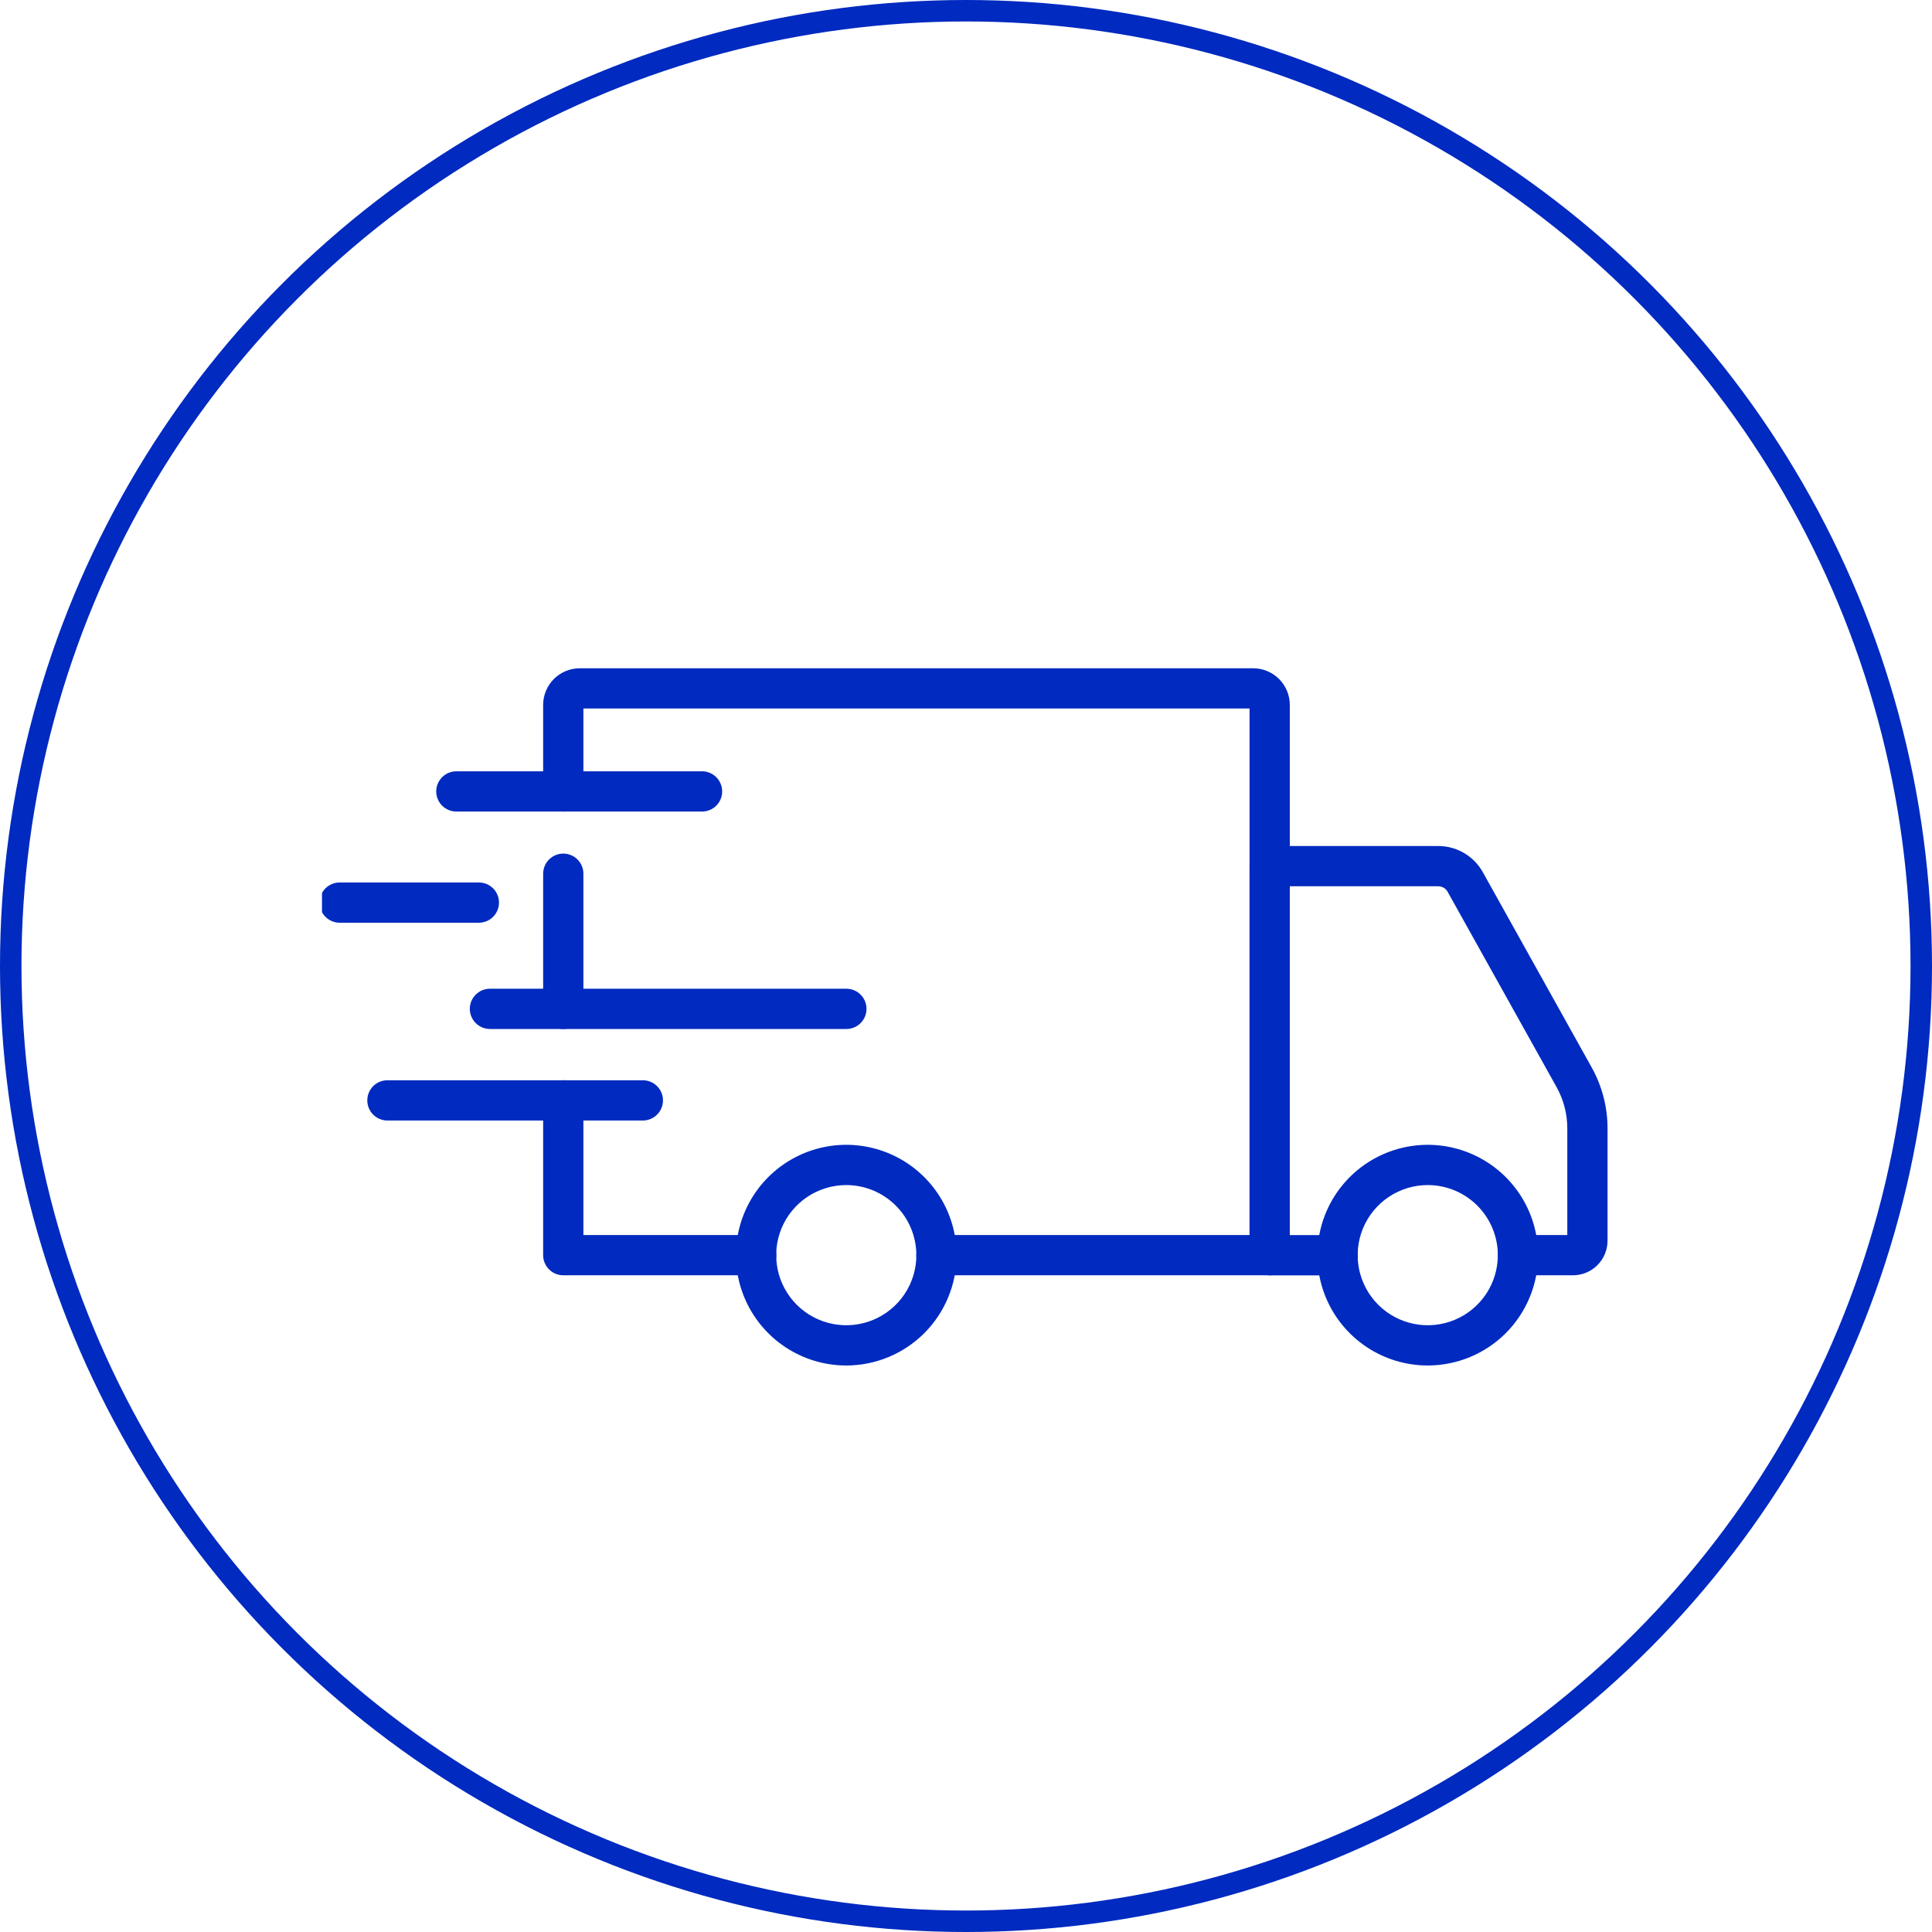 <svg width="90" height="90" viewBox="0 0 90 90" fill="none" xmlns="http://www.w3.org/2000/svg">
<circle cx="45" cy="45" r="44.5" stroke="#002AC0"/>
<g clip-path="url(#clip0_539_353)">
<path d="M66.514 63.61C65.497 63.611 64.503 63.31 63.657 62.746C62.811 62.181 62.152 61.379 61.762 60.44C61.373 59.501 61.27 58.467 61.468 57.47C61.666 56.472 62.155 55.556 62.874 54.837C63.593 54.118 64.509 53.628 65.506 53.429C66.503 53.23 67.537 53.332 68.476 53.721C69.415 54.11 70.219 54.769 70.784 55.614C71.348 56.459 71.65 57.453 71.65 58.47C71.649 59.832 71.108 61.139 70.145 62.103C69.182 63.066 67.876 63.608 66.514 63.61ZM66.514 55.205C65.868 55.204 65.236 55.395 64.699 55.754C64.161 56.112 63.742 56.621 63.495 57.218C63.247 57.815 63.182 58.471 63.307 59.105C63.433 59.738 63.743 60.321 64.2 60.778C64.656 61.234 65.238 61.546 65.872 61.672C66.505 61.798 67.162 61.734 67.759 61.487C68.355 61.24 68.865 60.821 69.225 60.284C69.583 59.747 69.775 59.116 69.775 58.47C69.775 57.605 69.431 56.775 68.82 56.163C68.208 55.551 67.379 55.206 66.514 55.205ZM39.428 63.61C38.411 63.611 37.416 63.31 36.571 62.746C35.725 62.182 35.065 61.38 34.675 60.441C34.285 59.501 34.183 58.468 34.381 57.47C34.578 56.473 35.068 55.557 35.786 54.837C36.505 54.118 37.421 53.628 38.418 53.429C39.415 53.23 40.449 53.332 41.388 53.721C42.328 54.11 43.131 54.769 43.696 55.614C44.261 56.459 44.562 57.453 44.562 58.47C44.562 59.832 44.02 61.138 43.058 62.102C42.095 63.065 40.789 63.608 39.428 63.61ZM39.428 55.205C38.782 55.204 38.15 55.395 37.612 55.753C37.075 56.111 36.655 56.621 36.407 57.217C36.16 57.814 36.094 58.47 36.22 59.104C36.345 59.738 36.656 60.32 37.112 60.777C37.568 61.234 38.15 61.546 38.784 61.672C39.417 61.798 40.074 61.734 40.671 61.487C41.268 61.24 41.778 60.822 42.137 60.285C42.496 59.748 42.688 59.116 42.688 58.47C42.687 57.605 42.343 56.776 41.732 56.164C41.121 55.552 40.292 55.207 39.428 55.205Z" fill="#002AC0"/>
<path d="M73.276 59.408H70.713C70.464 59.408 70.225 59.309 70.05 59.133C69.874 58.957 69.775 58.719 69.775 58.47C69.775 58.221 69.874 57.983 70.05 57.807C70.225 57.631 70.464 57.533 70.713 57.533H73.011V52.561C73.011 51.889 72.838 51.228 72.511 50.641L67.436 41.543C67.393 41.465 67.33 41.4 67.253 41.355C67.176 41.31 67.089 41.286 67 41.286H60.084V57.536H62.316C62.565 57.536 62.803 57.635 62.979 57.811C63.155 57.987 63.254 58.225 63.254 58.474C63.254 58.722 63.155 58.961 62.979 59.137C62.803 59.313 62.565 59.411 62.316 59.411H59.146C58.898 59.411 58.659 59.313 58.483 59.137C58.307 58.961 58.209 58.722 58.209 58.474V40.349C58.209 40.1 58.307 39.862 58.483 39.686C58.659 39.51 58.898 39.411 59.146 39.411H67C67.423 39.411 67.838 39.524 68.203 39.738C68.568 39.952 68.869 40.26 69.075 40.629L74.149 49.729C74.631 50.595 74.885 51.57 74.885 52.561V57.799C74.884 58.225 74.715 58.634 74.413 58.936C74.112 59.237 73.703 59.407 73.276 59.408ZM35.229 59.408H26.24C25.991 59.408 25.753 59.309 25.577 59.133C25.401 58.957 25.302 58.719 25.302 58.47V51.26C25.302 51.011 25.401 50.773 25.577 50.597C25.753 50.421 25.991 50.323 26.24 50.323C26.489 50.323 26.727 50.421 26.903 50.597C27.079 50.773 27.177 51.011 27.177 51.26V57.533H35.229C35.477 57.533 35.716 57.631 35.892 57.807C36.068 57.983 36.166 58.221 36.166 58.47C36.166 58.719 36.068 58.957 35.892 59.133C35.716 59.309 35.477 59.408 35.229 59.408ZM26.24 47.934C25.991 47.934 25.753 47.835 25.577 47.659C25.401 47.483 25.302 47.245 25.302 46.996V40.701C25.302 40.453 25.401 40.214 25.577 40.038C25.753 39.863 25.991 39.764 26.24 39.764C26.489 39.764 26.727 39.863 26.903 40.038C27.079 40.214 27.177 40.453 27.177 40.701V47C27.177 47.248 27.077 47.486 26.902 47.661C26.726 47.836 26.488 47.934 26.24 47.934Z" fill="#002AC0"/>
<path d="M59.146 59.408H43.625C43.376 59.408 43.138 59.309 42.962 59.133C42.786 58.957 42.687 58.719 42.687 58.47C42.687 58.221 42.786 57.983 42.962 57.807C43.138 57.631 43.376 57.533 43.625 57.533H58.209V33.006H27.177V36.868C27.177 37.116 27.079 37.355 26.903 37.531C26.727 37.706 26.488 37.805 26.24 37.805C25.991 37.805 25.753 37.706 25.577 37.531C25.401 37.355 25.302 37.116 25.302 36.868V32.834C25.303 32.382 25.483 31.95 25.802 31.63C26.122 31.311 26.555 31.132 27.006 31.131H58.381C58.832 31.132 59.265 31.312 59.584 31.631C59.903 31.95 60.083 32.383 60.084 32.834V58.47C60.084 58.719 59.985 58.957 59.809 59.133C59.633 59.309 59.395 59.408 59.146 59.408ZM29.946 52.198H18.047C17.799 52.198 17.56 52.099 17.384 51.923C17.209 51.747 17.11 51.509 17.11 51.26C17.11 51.011 17.209 50.773 17.384 50.597C17.56 50.421 17.799 50.323 18.047 50.323H29.946C30.195 50.323 30.433 50.421 30.609 50.597C30.785 50.773 30.884 51.011 30.884 51.26C30.884 51.509 30.785 51.747 30.609 51.923C30.433 52.099 30.195 52.198 29.946 52.198Z" fill="#002AC0"/>
<path d="M39.428 47.934H22.824C22.575 47.934 22.337 47.835 22.161 47.659C21.985 47.483 21.886 47.245 21.886 46.996C21.886 46.748 21.985 46.509 22.161 46.334C22.337 46.158 22.575 46.059 22.824 46.059H39.428C39.676 46.059 39.915 46.158 40.09 46.334C40.266 46.509 40.365 46.748 40.365 46.996C40.365 47.245 40.266 47.483 40.09 47.659C39.915 47.835 39.676 47.934 39.428 47.934ZM22.308 42.984H15.824C15.575 42.984 15.337 42.885 15.161 42.709C14.985 42.533 14.886 42.295 14.886 42.046C14.886 41.798 14.985 41.559 15.161 41.383C15.337 41.208 15.575 41.109 15.824 41.109H22.308C22.556 41.109 22.795 41.208 22.97 41.383C23.146 41.559 23.245 41.798 23.245 42.046C23.245 42.295 23.146 42.533 22.97 42.709C22.795 42.885 22.556 42.984 22.308 42.984ZM32.704 37.805H21.259C21.01 37.805 20.772 37.706 20.596 37.531C20.42 37.355 20.321 37.116 20.321 36.868C20.321 36.619 20.42 36.381 20.596 36.205C20.772 36.029 21.01 35.93 21.259 35.93H32.704C32.952 35.93 33.191 36.029 33.367 36.205C33.542 36.381 33.641 36.619 33.641 36.868C33.641 37.116 33.542 37.355 33.367 37.531C33.191 37.706 32.952 37.805 32.704 37.805Z" fill="#002AC0"/>
</g>
<defs>
<clipPath id="clip0_539_353">
<rect width="60" height="60" fill="white" transform="translate(15 17)"/>
</clipPath>
</defs>
</svg>
